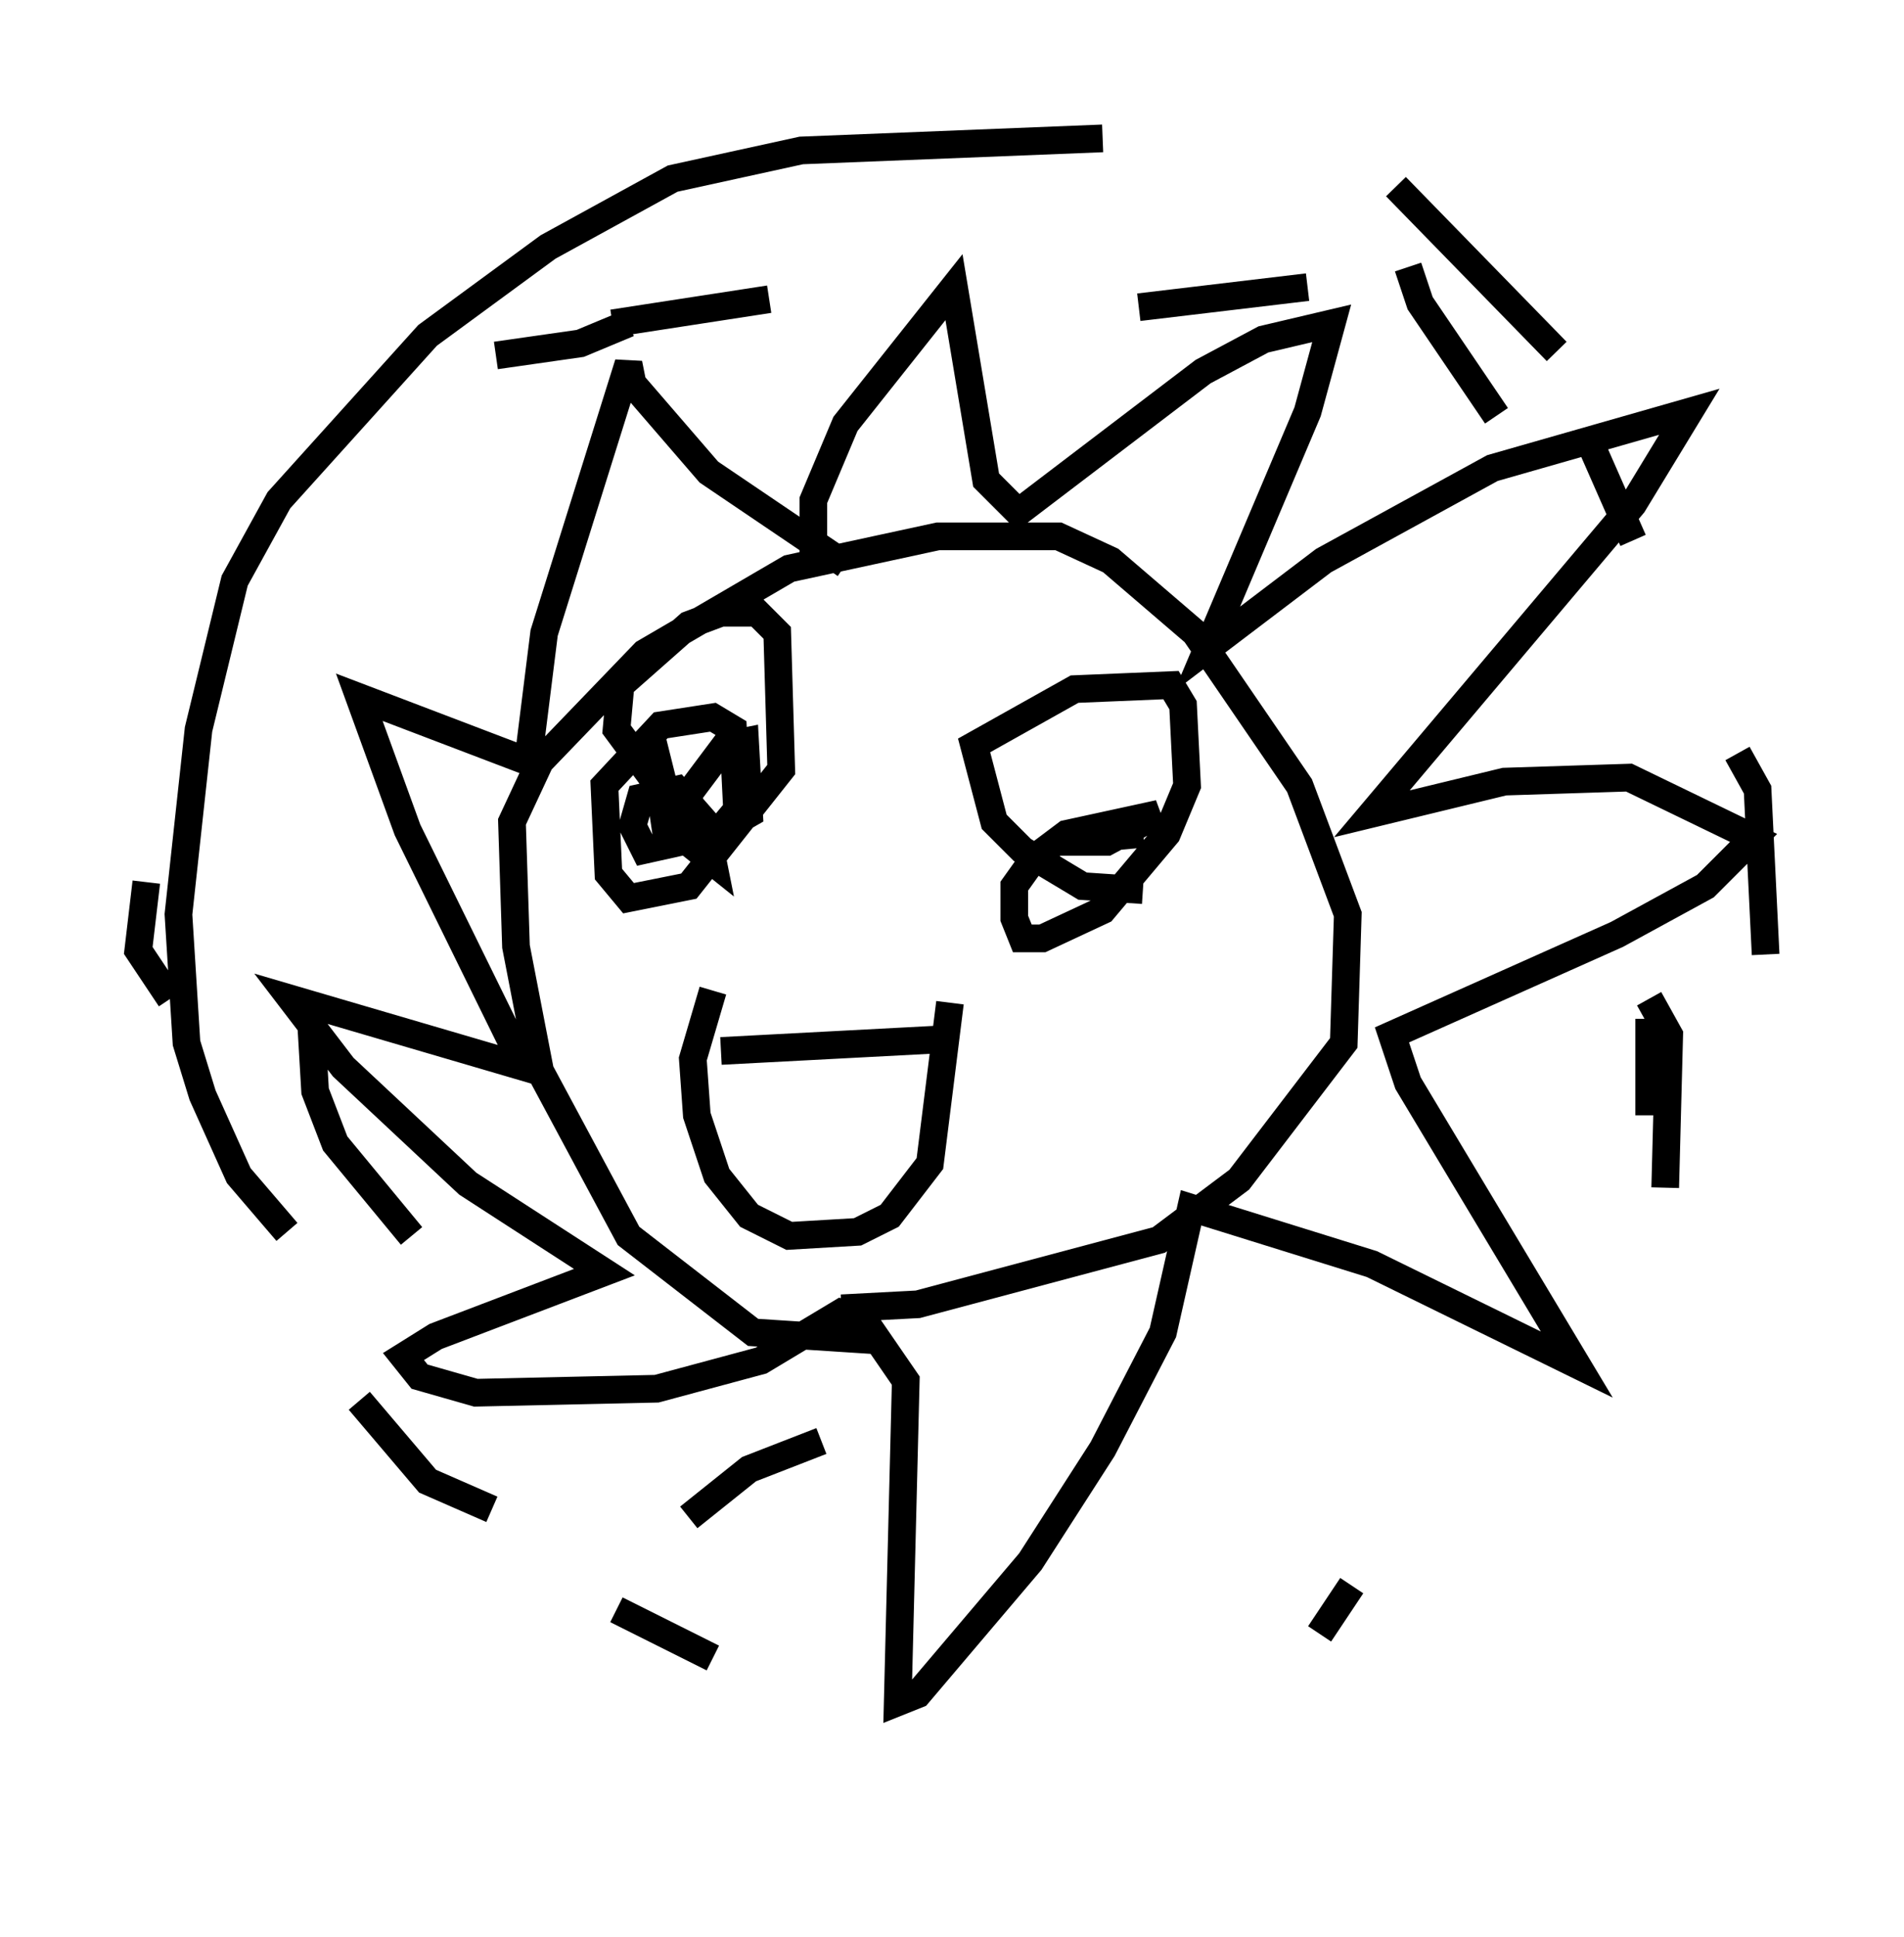 <?xml version="1.0" encoding="utf-8" ?>
<svg baseProfile="full" height="69.989" version="1.1" width="68.827" xmlns="http://www.w3.org/2000/svg" xmlns:ev="http://www.w3.org/2001/xml-events" xmlns:xlink="http://www.w3.org/1999/xlink"><defs /><rect fill="white" height="69.989" width="68.827" x="0" y="0" /><path d="M33.179, 47.994 m-1.453, 0.436 l-4.503, -0.291 -4.503, -3.486 l-3.196, -5.955 -0.872, -4.503 l-0.145, -4.503 1.017, -2.179 l3.777, -3.922 5.229, -3.05 l5.374, -1.162 4.358, 0.0 l1.888, 0.872 3.05, 2.615 l3.777, 5.52 1.743, 4.648 l-0.145, 4.648 -3.777, 4.939 l-2.905, 2.179 -8.715, 2.324 l-2.76, 0.145 m-1.017, -26.871 l0.0, -2.324 1.162, -2.76 l3.922, -4.939 1.162, 6.972 l1.162, 1.162 6.682, -5.084 l2.179, -1.162 2.469, -0.581 l-0.872, 3.196 -3.631, 8.57 l4.212, -3.196 6.101, -3.341 l7.117, -2.034 -2.034, 3.341 l-9.441, 11.184 4.793, -1.162 l4.503, -0.145 4.503, 2.179 l-1.743, 1.743 -3.196, 1.743 l-8.134, 3.631 0.581, 1.743 l6.101, 10.168 -7.408, -3.631 l-6.536, -2.034 -1.017, 4.503 l-2.179, 4.212 -2.615, 4.067 l-4.067, 4.793 -0.726, 0.291 l0.291, -11.62 -1.598, -2.324 l-0.726, -0.145 -2.905, 1.743 l-3.777, 1.017 -6.536, 0.145 l-2.034, -0.581 -0.581, -0.726 l1.162, -0.726 6.101, -2.324 l-4.939, -3.196 -4.503, -4.212 l-1.888, -2.469 8.425, 2.469 l-4.212, -8.57 -1.743, -4.793 l6.101, 2.324 0.581, -4.648 l3.05, -9.732 0.145, 0.726 l2.76, 3.196 4.939, 3.341 m-0.872, 31.665 l-2.615, 1.017 -2.179, 1.743 m-7.117, -0.291 l-2.324, -1.017 -2.469, -2.905 m-2.615, -6.101 l-1.743, -2.034 -1.307, -2.905 l-0.581, -1.888 -0.291, -4.648 l0.726, -6.682 1.307, -5.374 l1.598, -2.905 5.374, -5.955 l4.358, -3.196 4.503, -2.469 l4.648, -1.017 10.894, -0.436 m10.603, 1.743 l5.81, 5.955 m6.536, 14.525 l0.726, 1.307 0.291, 5.955 m-14.961, 22.804 l-1.162, 1.743 m-21.933, 0.872 l-3.486, -1.743 m-16.123, -22.078 l-1.162, -1.743 0.291, -2.469 m12.637, -19.028 l3.05, -0.436 1.743, -0.726 m18.447, -0.581 l6.101, -0.726 m10.168, 5.52 l1.598, 3.631 m0.581, 16.559 l0.726, 1.307 -0.145, 5.52 m-19.609, 22.078 l0.0, 0.0 m-25.709, -20.335 l-2.76, -3.341 -0.726, -1.888 l-0.145, -2.469 m10.894, -25.274 l5.665, -0.872 m23.095, -1.162 l0.436, 1.307 2.76, 4.067 m5.52, 21.788 l0.0, 3.486 m-34.86, -10.603 l-2.469, -3.341 0.145, -1.598 l2.469, -2.179 1.162, -0.436 l1.307, 0.0 0.726, 0.726 l0.145, 4.939 -3.341, 4.212 l-2.179, 0.436 -0.726, -0.872 l-0.145, -3.196 2.034, -2.179 l1.888, -0.291 0.726, 0.436 l0.145, 2.905 -0.726, 0.872 l-2.615, 0.581 -0.436, -0.872 l0.291, -1.017 1.307, -0.291 l1.017, 1.162 0.291, 1.453 l-0.726, -0.581 -0.145, -1.888 l1.307, -1.743 0.726, -0.145 l0.145, 2.615 -1.017, 0.581 l-1.743, -0.291 -0.726, -2.905 l0.581, 3.922 m17.14, 1.453 l-2.179, -0.145 -2.179, -1.307 l-1.017, -1.017 -0.726, -2.76 l3.631, -2.034 3.486, -0.145 l0.436, 0.726 0.145, 2.905 l-0.726, 1.743 -2.324, 2.76 l-2.179, 1.017 -0.726, 0.0 l-0.291, -0.726 0.0, -1.162 l0.726, -1.017 1.162, -0.872 l3.341, -0.726 -1.888, 1.017 l-1.888, 0.0 3.196, -0.291 l-2.034, 0.0 m-13.218, 7.844 l8.279, -0.436 m0.0, -1.307 l-0.726, 5.81 -1.453, 1.888 l-1.162, 0.581 -2.469, 0.145 l-1.453, -0.726 -1.162, -1.453 l-0.726, -2.179 -0.145, -2.034 l0.726, -2.469 " fill="none" stroke="black" stroke-width="1" /></svg>
